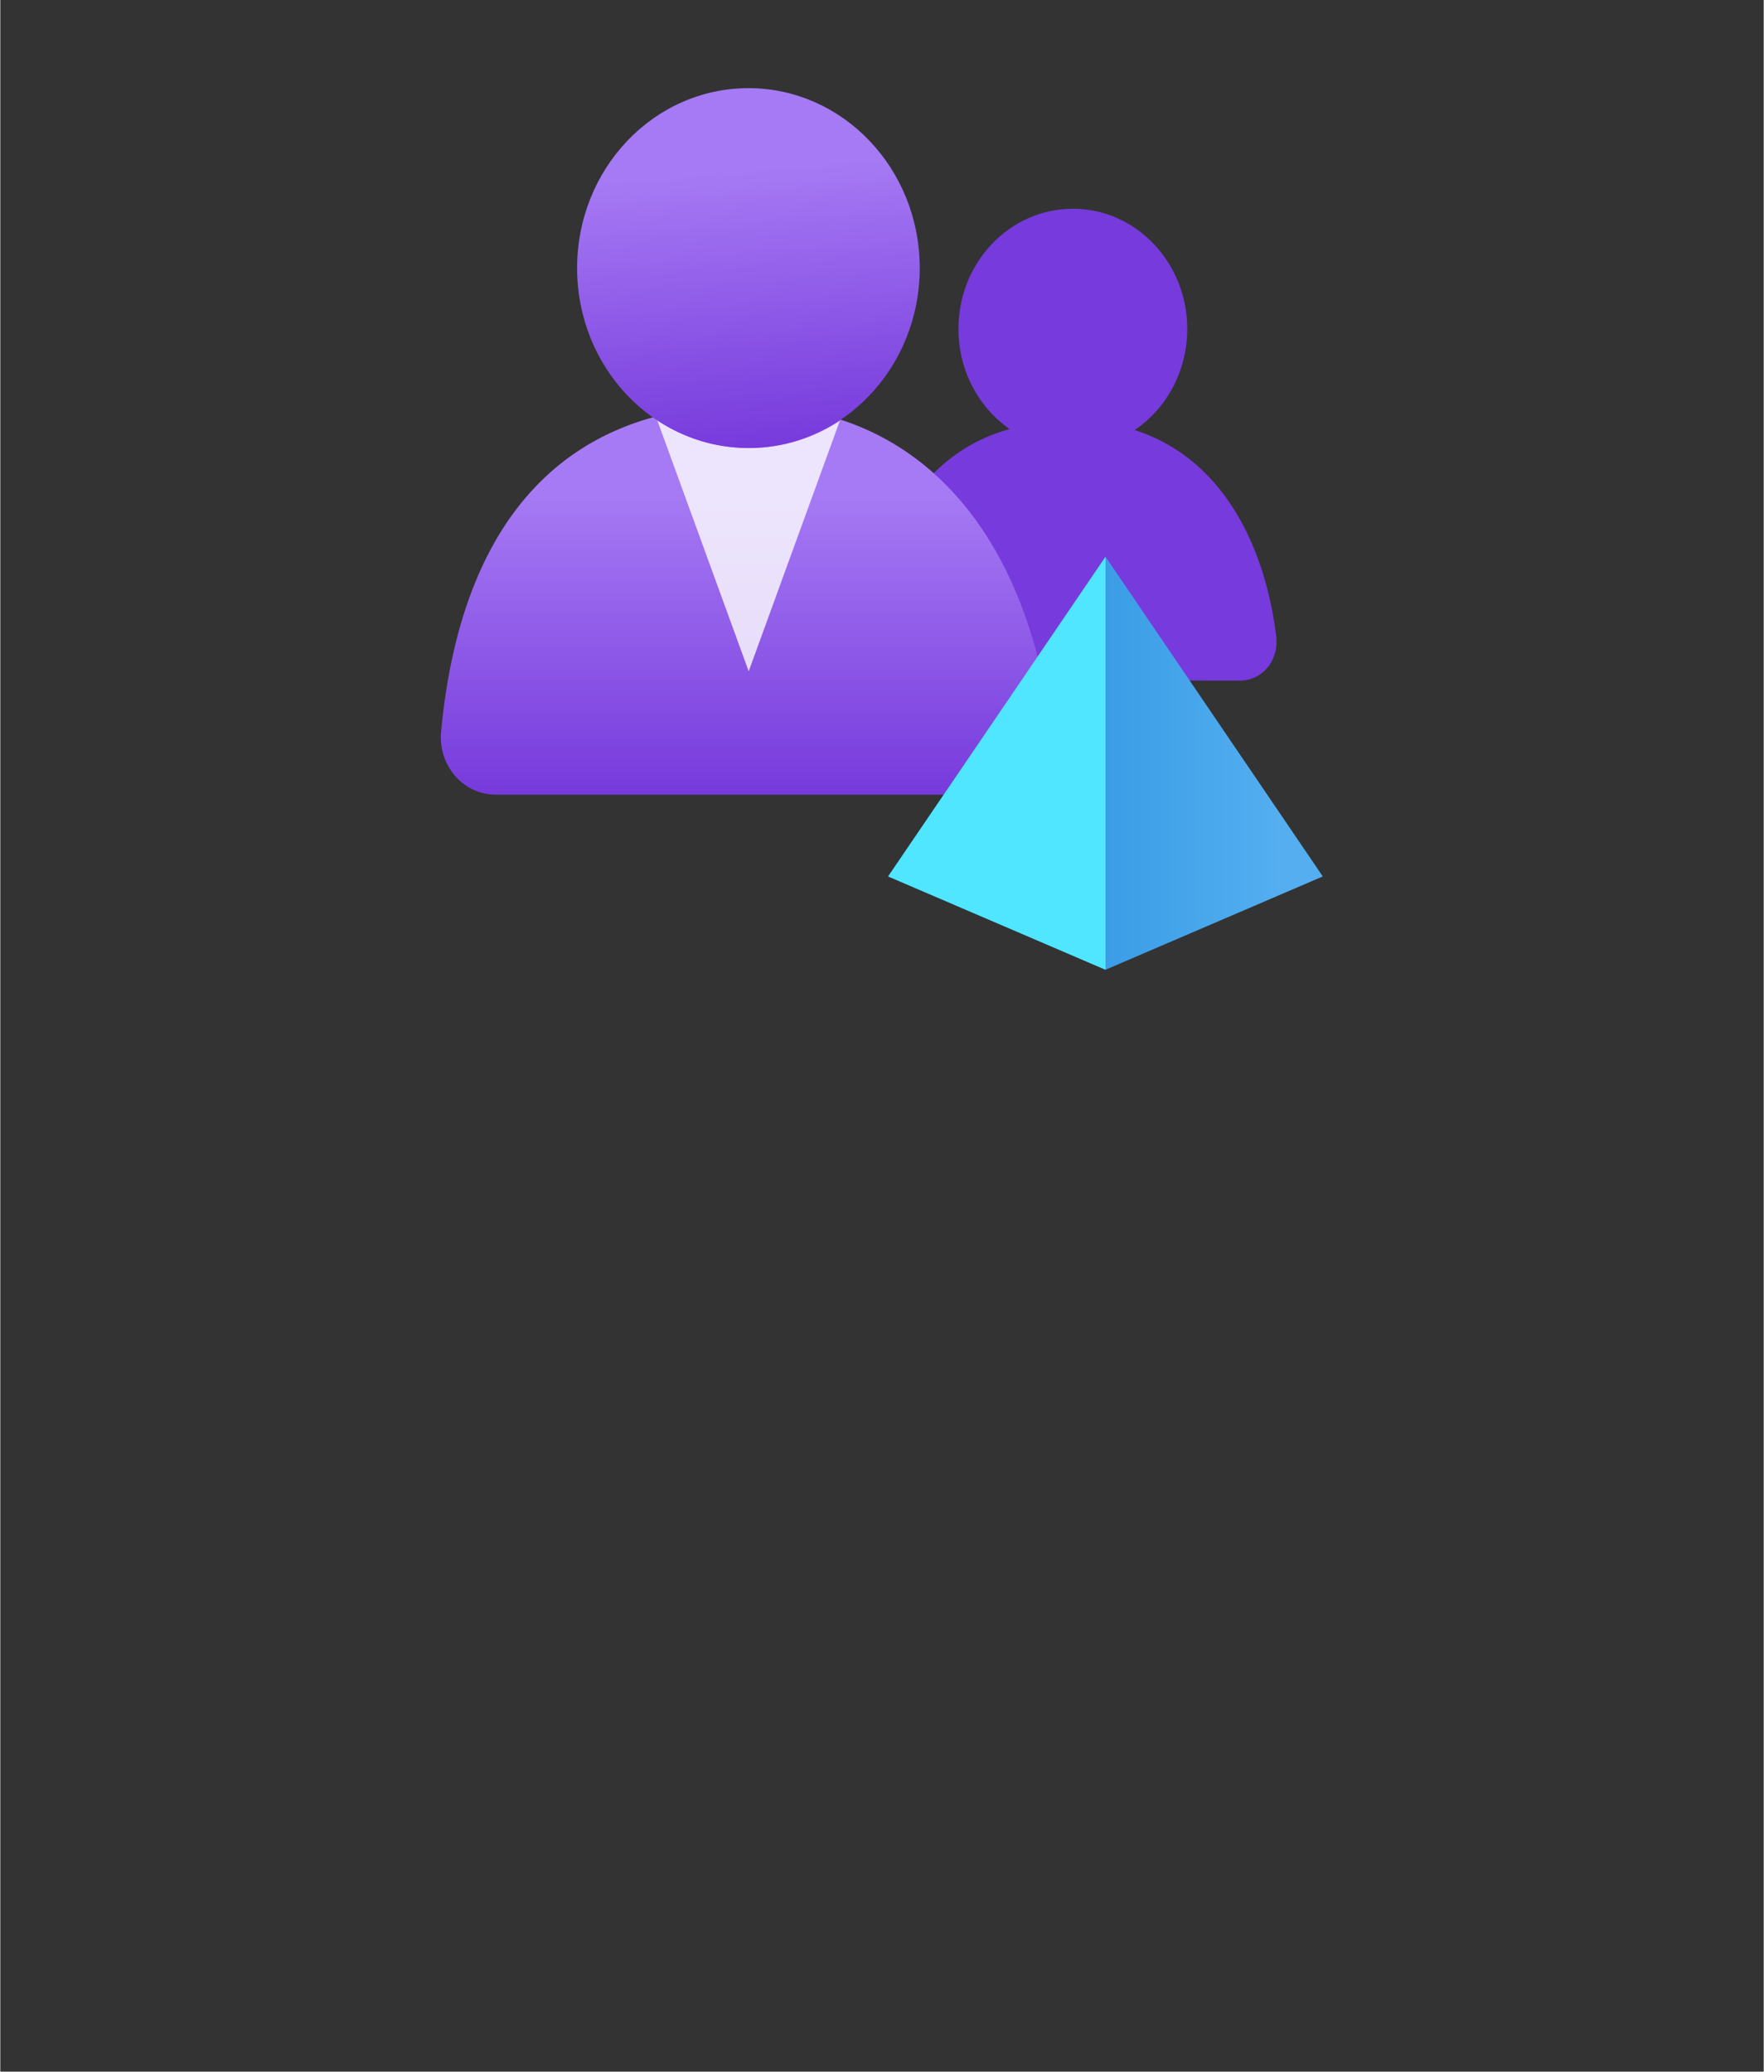 <?xml version="1.0" encoding="UTF-8" standalone="no"?>
<!DOCTYPE svg PUBLIC "-//W3C//DTD SVG 1.1//EN" "http://www.w3.org/Graphics/SVG/1.1/DTD/svg11.dtd">
<!-- Generated by Microsoft Visio, SVG Export Azure LightHouse Multi Tenancy.svg Page-1 -->
<svg xmlns="http://www.w3.org/2000/svg" xmlns:xlink="http://www.w3.org/1999/xlink" xmlns:ev="http://www.w3.org/2001/xml-events"
		width="1.575in" height="1.85in" viewBox="0 0 113.386 133.228" xml:space="preserve" color-interpolation-filters="sRGB"
		class="st7">
	<rect x="0" y="0" width="113.386" height="133.228" fill="#333333" stroke="none"/>
	<style type="text/css">
	<![CDATA[
		.st1 {fill:#773adc;stroke:none;stroke-linecap:butt;stroke-width:0.75}
		.st2 {fill:url(#grad0-11);stroke:none;stroke-linecap:butt;stroke-width:0.75}
		.st3 {fill:#ffffff;fill-opacity:0.8;stroke:none;stroke-linecap:butt;stroke-width:0.75}
		.st4 {fill:url(#grad0-17);stroke:none;stroke-linecap:butt;stroke-width:0.75}
		.st5 {fill:url(#grad0-21);stroke:none;stroke-linecap:butt;stroke-width:0.75}
		.st6 {fill:#50e6ff;stroke:none;stroke-linecap:butt;stroke-width:0.75}
		.st7 {fill:none;fill-rule:evenodd;font-size:12px;overflow:visible;stroke-linecap:square;stroke-miterlimit:3}
	]]>
	</style>

	<defs id="Patterns_And_Gradients">
		<linearGradient id="grad0-11" x1="0" y1="0" x2="1" y2="0" gradientTransform="rotate(90 0.5 0.5)">
			<stop offset="0.225" stop-color="#a67af4" stop-opacity="1"/>
			<stop offset="1" stop-color="#773adc" stop-opacity="1"/>
		</linearGradient>
		<linearGradient id="grad0-17" x1="0" y1="0" x2="1" y2="0" gradientTransform="rotate(85.407 0.5 0.5)">
			<stop offset="0.225" stop-color="#a67af4" stop-opacity="1"/>
			<stop offset="1" stop-color="#773adc" stop-opacity="1"/>
		</linearGradient>
		<linearGradient id="grad0-21" x1="0" y1="0" x2="1" y2="0" gradientTransform="rotate(0 0.5 0.5)">
			<stop offset="0" stop-color="#1988d9" stop-opacity="1"/>
			<stop offset="0.9" stop-color="#54aef0" stop-opacity="1"/>
		</linearGradient>
	</defs>
	<g>
		<title>Page-1</title>
		<g id="group4521-1" transform="translate(28.346,-70.866)">
			<title>Azure LightHouse Multi Tenancy</title>
			<g id="group4522-2">
				<title>Sheet.4522</title>
				<g id="group4523-3" transform="translate(2.79776E-13,-11.261)">
					<title>Sheet.4523</title>
					<g id="shape4524-4" transform="translate(27.499,-7.334)">
						<title>Sheet.4524</title>
						<path d="M23.88 133.23 A2.331 2.449 -180 0 0 26.21 130.79 A1.676 1.761 -180 0 0 26.21 130.49 C25.28
									 122.79 21.1 116.53 13.13 116.53 C5.01 116.53 0.82 121.84 0 130.52 A2.347 2.466 -180 0 0
									 2.09 133.22 A1.979 2.079 -180 0 0 2.33 133.22 L23.88 133.23 Z" class="st1"/>
					</g>
					<g id="shape4525-6" transform="translate(33.261,-22.22)">
						<title>Sheet.4525</title>
						<ellipse cx="7.357" cy="125.5" rx="7.357" ry="7.729" class="st1"/>
					</g>
					<g id="shape4526-8">
						<title>Sheet.4526</title>
						<path d="M35.76 133.23 A3.494 3.671 -180 0 0 39.26 129.57 A3.151 3.31 -180 0 0 39.24 129.13 C37.86
									 117.6 31.6 108.2 19.65 108.2 C7.5 108.2 1.22 116.14 0 129.16 A3.513 3.691 -180 0 0 3.13 133.21
									 A3.311 3.479 -180 0 0 3.48 133.23 L35.76 133.23 Z" class="st2"/>
					</g>
					<g id="shape4527-12" transform="translate(13.876,-7.931)">
						<title>Sheet.4527</title>
						<path d="M5.95 118.87 A10.967 11.522 0 0 1 -0 117.03 L5.9 133.23 L11.76 117.12 A10.927 11.479 0 0 1 5.95
									 118.87 Z" class="st3"/>
					</g>
					<g id="shape4528-14" transform="translate(8.743,-22.289)">
						<title>Sheet.4528</title>
						<ellipse cx="11.015" cy="121.657" rx="11.015" ry="11.572" class="st4"/>
					</g>
				</g>
				<g id="shape4529-18" transform="translate(28.74,0)">
					<title>Sheet.4529</title>
					<path d="M13.98 106.67 L0 127.23 L13.98 133.23 L27.95 127.23 L13.98 106.67 Z" class="st5"/>
				</g>
				<g id="shape4530-22" transform="translate(28.74,0)">
					<title>Sheet.4530</title>
					<path d="M13.98 106.67 L0 127.23 L13.98 133.23 L13.98 106.67 Z" class="st6"/>
				</g>
			</g>
		</g>
	</g>
</svg>
